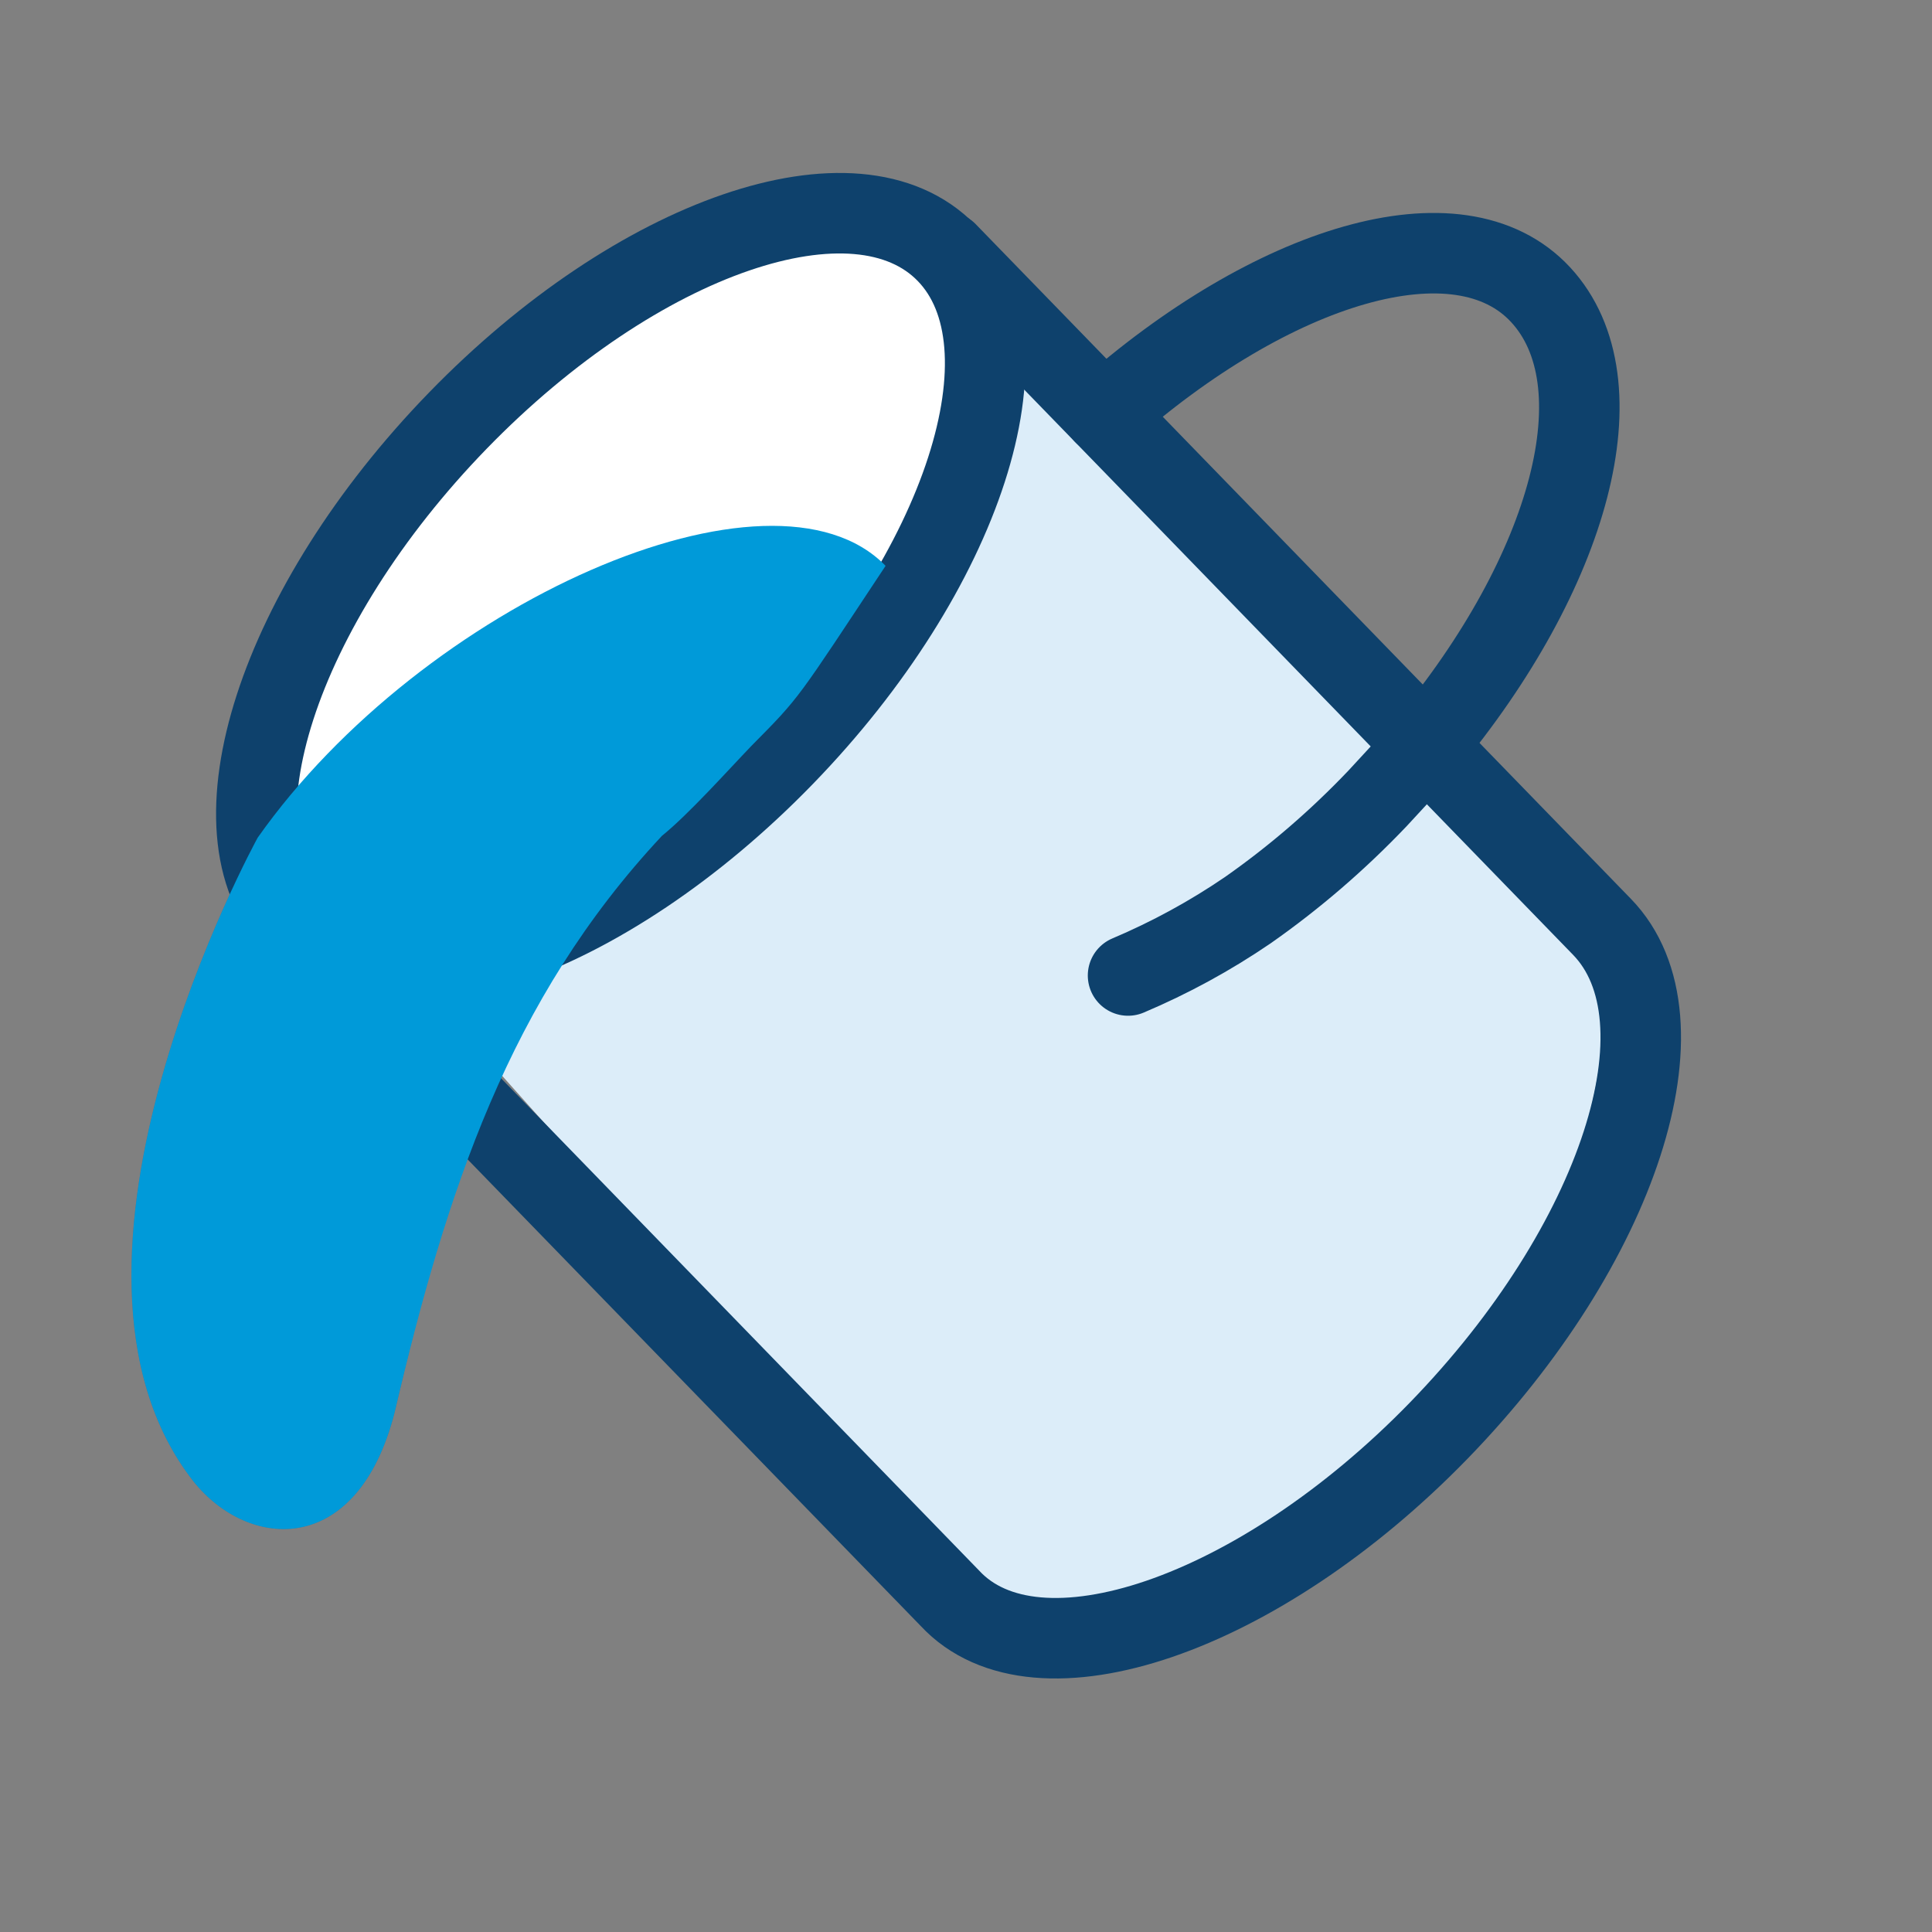 <svg width="24" height="24" viewBox="0 0 24 24" fill="none" xmlns="http://www.w3.org/2000/svg">
<rect x="0" y="0" width="24" height="24" fill="#808080" stroke="none"/>
<path d="M19.885 12.142L12.385 4.454C11.697 5.912 11.022 8.023 10.197 8.923C9.372 9.823 6.854 12.287 5.791 12.86C7.968 15.329 11.978 19.661 12.603 19.911C13.384 20.223 15.315 19.593 17.596 17.468C19.421 15.768 20.083 13.339 19.885 12.142Z" fill="#DCEDF9"/>
<path d="M11.326 7.316C9.914 5.862 5.251 7.497 3.201 10.406C3.201 10.406 0.289 15.696 2.401 18.4C3.089 19.262 4.439 19.352 4.901 17.55C5.545 14.805 6.321 11.858 8.224 9.823C8.554 9.557 9.04 9.014 9.335 8.706C9.949 8.086 10.879 8.073 11.326 7.316Z" fill="#6A6E79"/>
<path d="M9.735 9.395C11.971 7.093 12.877 4.293 11.759 3.142C10.641 1.99 7.923 2.924 5.687 5.226C3.451 7.528 2.545 10.328 3.663 11.479C4.781 12.631 7.499 11.697 9.735 9.395Z" fill="white"/>
<path d="M9.735 9.395C11.971 7.093 12.877 4.293 11.759 3.142C10.641 1.99 7.923 2.924 5.687 5.226C3.451 7.528 2.545 10.328 3.663 11.479C4.781 12.631 7.499 11.697 9.735 9.395Z" stroke="#0E416C" stroke-linecap="round" stroke-linejoin="round"/>
<path d="M11.762 3.133L13.65 5.077L14.062 5.501L19.9 11.513C21.025 12.671 20.112 15.465 17.875 17.769C15.637 20.073 12.875 21.013 11.8 19.854L5.55 13.418L3.662 11.448" stroke="#0E416C" stroke-linecap="round" stroke-linejoin="round"/>
<path d="M11.001 7.029C9.589 5.575 5.251 7.497 3.201 10.406C3.201 10.406 0.289 15.696 2.401 18.4C3.089 19.262 4.439 19.352 4.901 17.55C5.545 14.805 6.321 12.416 8.224 10.382C8.554 10.116 9.04 9.572 9.335 9.265C9.949 8.645 9.89 8.706 11.001 7.029Z" fill="#009AD9"/>
<path d="M13.713 5.141C15.8 3.287 18.125 2.566 19.138 3.661C20.15 4.755 19.513 7.098 17.713 9.26C17.521 9.475 17.321 9.694 17.113 9.917C16.621 10.434 16.081 10.9 15.5 11.307C15.031 11.627 14.533 11.898 14.013 12.118" stroke="#0E416C" stroke-linecap="round" stroke-linejoin="round"/>
</svg>
